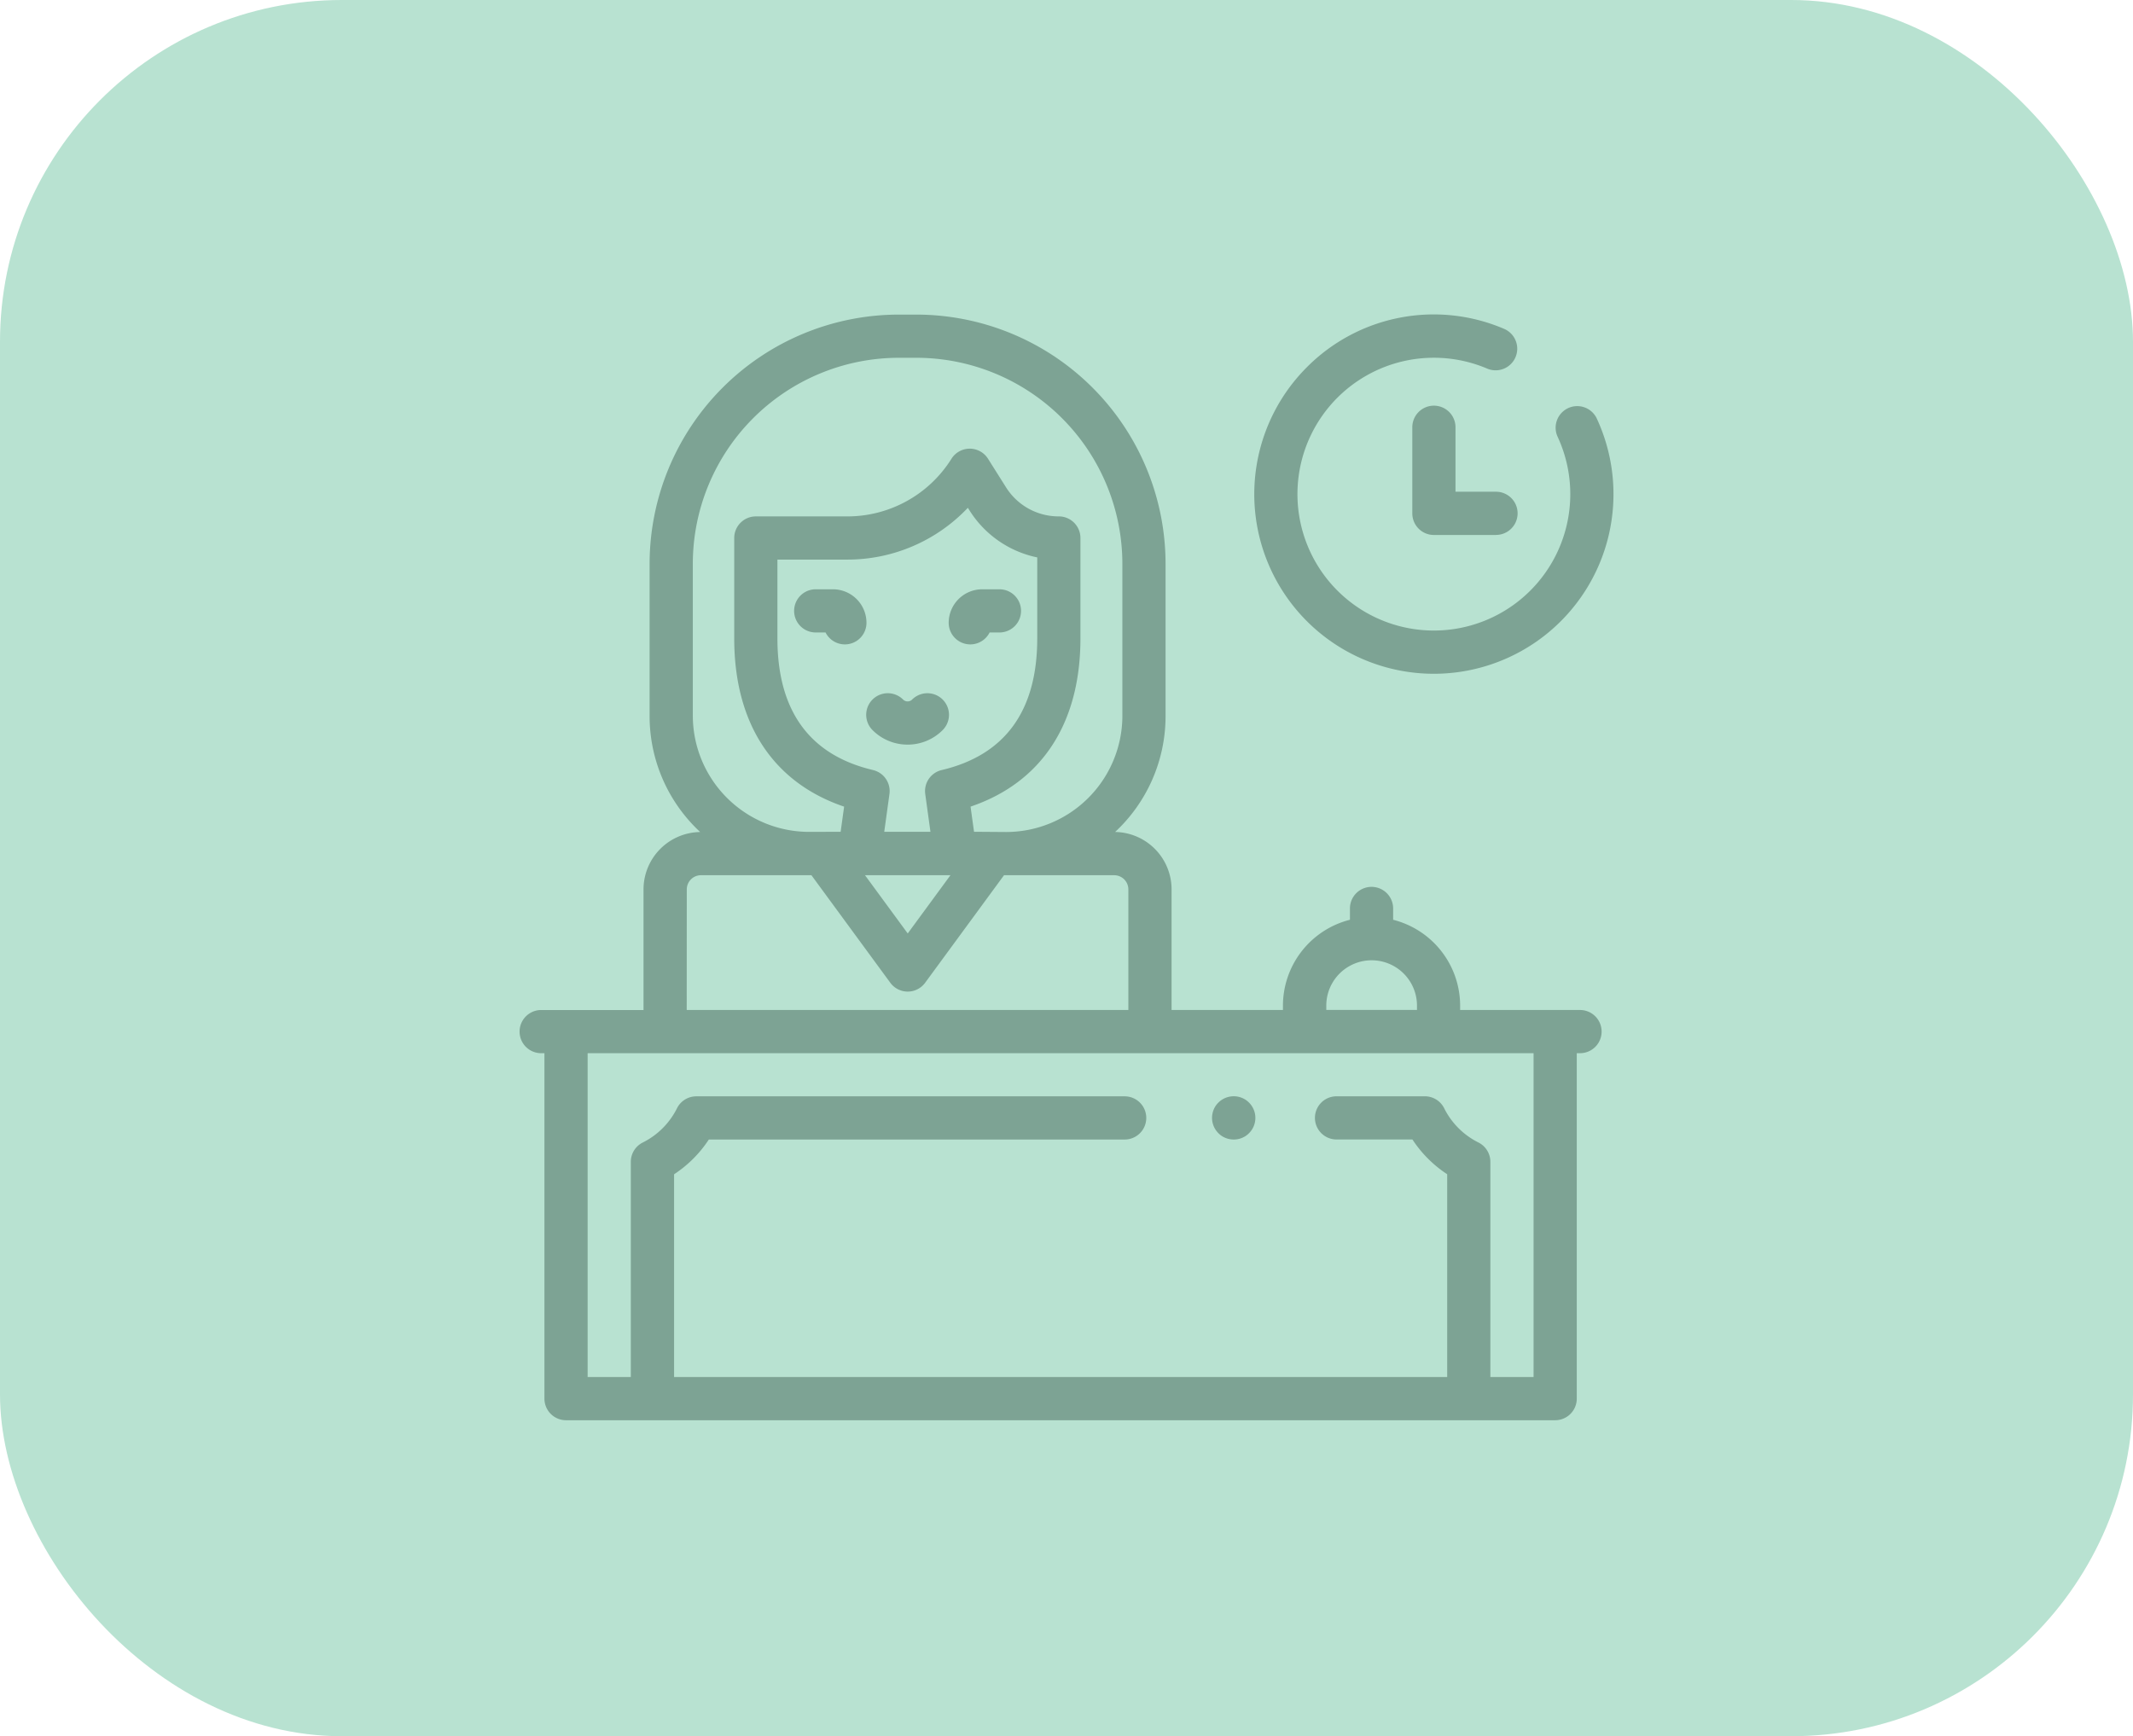 <svg xmlns="http://www.w3.org/2000/svg" width="156" height="127" viewBox="0 0 156 127">
  <defs>
    <style>
      .cls-1 {
        fill: #b8e2d1;
      }

      .cls-2 {
        fill: #7da394;
      }
    </style>
  </defs>
  <g id="Group_29" data-name="Group 29" transform="translate(-555 -5379)">
    <rect id="Rectangle_26" data-name="Rectangle 26" class="cls-1" width="156" height="127" rx="25" transform="translate(555 5379)"/>
    <g id="_006-girl" data-name="006-girl" transform="translate(592.5 5402.001)">
      <path id="Path_19" data-name="Path 19" class="cls-2" d="M200.732,131.292a1.58,1.58,0,0,1-1.58-1.579,2.454,2.454,0,0,1,2.452-2.452h1.26a1.579,1.579,0,0,1,0,3.159h-.72a1.58,1.58,0,0,1-1.413.872Zm0,0" transform="translate(-167.268 -107.157)"/>
      <path id="Path_20" data-name="Path 20" class="cls-2" d="M131.317,131.292a1.58,1.58,0,0,1-1.413-.872h-.72a1.579,1.579,0,0,1,0-3.159h1.26a2.454,2.454,0,0,1,2.452,2.452,1.58,1.58,0,0,1-1.58,1.579Zm0,0" transform="translate(-107.025 -107.157)"/>
      <path id="Path_21" data-name="Path 21" class="cls-2" d="M163.988,179.149a3.606,3.606,0,0,1-2.565-1.063,1.58,1.58,0,1,1,2.235-2.234.469.469,0,0,0,.662,0,1.579,1.579,0,1,1,2.233,2.234,3.6,3.6,0,0,1-2.565,1.063Zm0,0" transform="translate(-135.11 -147.683)"/>
      <path id="Path_22" data-name="Path 22" class="cls-2" d="M322.673,365.195a1.526,1.526,0,0,1-.308-.031,1.494,1.494,0,0,1-.3-.09,1.589,1.589,0,0,1-.272-.145,1.474,1.474,0,0,1-.24-.2,1.588,1.588,0,0,1-.463-1.116,1.559,1.559,0,0,1,.031-.308,1.5,1.5,0,0,1,.09-.3,1.563,1.563,0,0,1,.145-.273,1.5,1.5,0,0,1,.2-.24,1.616,1.616,0,0,1,.512-.341,1.538,1.538,0,0,1,.3-.09,1.567,1.567,0,0,1,.616,0,1.5,1.5,0,0,1,.3.09,1.451,1.451,0,0,1,.273.146,1.5,1.5,0,0,1,.24.2,1.578,1.578,0,0,1,0,2.233,1.5,1.5,0,0,1-.24.2,1.563,1.563,0,0,1-.273.145,1.459,1.459,0,0,1-.3.09A1.517,1.517,0,0,1,322.673,365.195Zm0,0" transform="translate(-269.946 -304.843)"/>
      <path id="Path_23" data-name="Path 23" class="cls-2" d="M353.76,26.284a13.136,13.136,0,0,1-9.288-22.425,13.08,13.08,0,0,1,14.45-2.794,1.58,1.58,0,0,1-1.24,2.906A9.977,9.977,0,1,0,362.8,8.925a1.58,1.58,0,0,1,2.863-1.336A13.14,13.14,0,0,1,353.76,26.284Zm0,0" transform="translate(-286.391)"/>
      <path id="Path_24" data-name="Path 24" class="cls-2" d="M419.9,51.724h-4.543a1.58,1.58,0,0,1-1.579-1.58v-6.3a1.579,1.579,0,1,1,3.159,0v4.716H419.9a1.579,1.579,0,0,1,0,3.159Zm0,0" transform="translate(-347.987 -35.592)"/>
      <path id="Path_25" data-name="Path 25" class="cls-2" d="M78.057,50.938H69.289v-.317a6.487,6.487,0,0,0-4.9-6.28v-.828a1.579,1.579,0,1,0-3.159,0v.828a6.487,6.487,0,0,0-4.9,6.28v.317H48.185V42.119a4.2,4.2,0,0,0-4.13-4.2,11.575,11.575,0,0,0,3.69-8.381V18.3A18.242,18.242,0,0,0,29.532.074h-1.31A18.242,18.242,0,0,0,10.01,18.3V29.533a11.562,11.562,0,0,0,3.7,8.39,4.2,4.2,0,0,0-4.145,4.2v8.819H2.08a1.579,1.579,0,1,0,0,3.159h.238V79.368a1.58,1.58,0,0,0,1.58,1.58H76.239a1.58,1.58,0,0,0,1.58-1.58V54.1h.238a1.579,1.579,0,1,0,0-3.159ZM59.5,50.621a3.316,3.316,0,0,1,6.633,0v.316H59.5ZM13.17,29.509V18.3A15.079,15.079,0,0,1,28.223,3.233h1.31A15.079,15.079,0,0,1,44.586,18.3V29.521a8.509,8.509,0,0,1-8.511,8.4l-2.338-.017-.254-1.839c5.2-1.763,8.036-6.081,8.036-12.305V16.415a1.58,1.58,0,0,0-1.579-1.58A4.545,4.545,0,0,1,36.072,12.7L34.76,10.618a1.58,1.58,0,0,0-2.673,0,8.98,8.98,0,0,1-7.64,4.218H17.778a1.58,1.58,0,0,0-1.579,1.58v7.345c0,6.224,2.839,10.543,8.037,12.305l-.254,1.839-2.337.007a8.513,8.513,0,0,1-8.474-8.4Zm13.18,3.879c-4.639-1.094-6.992-4.333-6.992-9.628V17.995h5.089a12.115,12.115,0,0,0,8.839-3.79l.113.18a7.683,7.683,0,0,0,4.961,3.45v5.927c0,5.295-2.352,8.534-6.991,9.628a1.579,1.579,0,0,0-1.2,1.753l.381,2.763H27.17l.381-2.763a1.579,1.579,0,0,0-1.2-1.753Zm5.664,7.692-3.126,4.262-3.126-4.262ZM12.729,42.119a1.038,1.038,0,0,1,1.037-1.037h8.079l5.769,7.867a1.579,1.579,0,0,0,2.547,0l5.769-7.867h8.057a1.038,1.038,0,0,1,1.037,1.037v8.819h-32.3ZM74.66,77.789H71.5V62.044a1.58,1.58,0,0,0-.877-1.414,5.578,5.578,0,0,1-2.5-2.5,1.579,1.579,0,0,0-1.414-.877H60.249a1.579,1.579,0,0,0,0,3.159H65.8a8.79,8.79,0,0,0,2.542,2.542V77.789H11.8V62.957a8.788,8.788,0,0,0,2.541-2.542H44.755a1.579,1.579,0,1,0,0-3.159H13.425a1.578,1.578,0,0,0-1.414.877,5.578,5.578,0,0,1-2.5,2.5,1.58,1.58,0,0,0-.876,1.414V77.789H5.478V54.1H74.66Zm0,0" transform="translate(0 -0.063)"/>
    </g>
  </g>
</svg>
